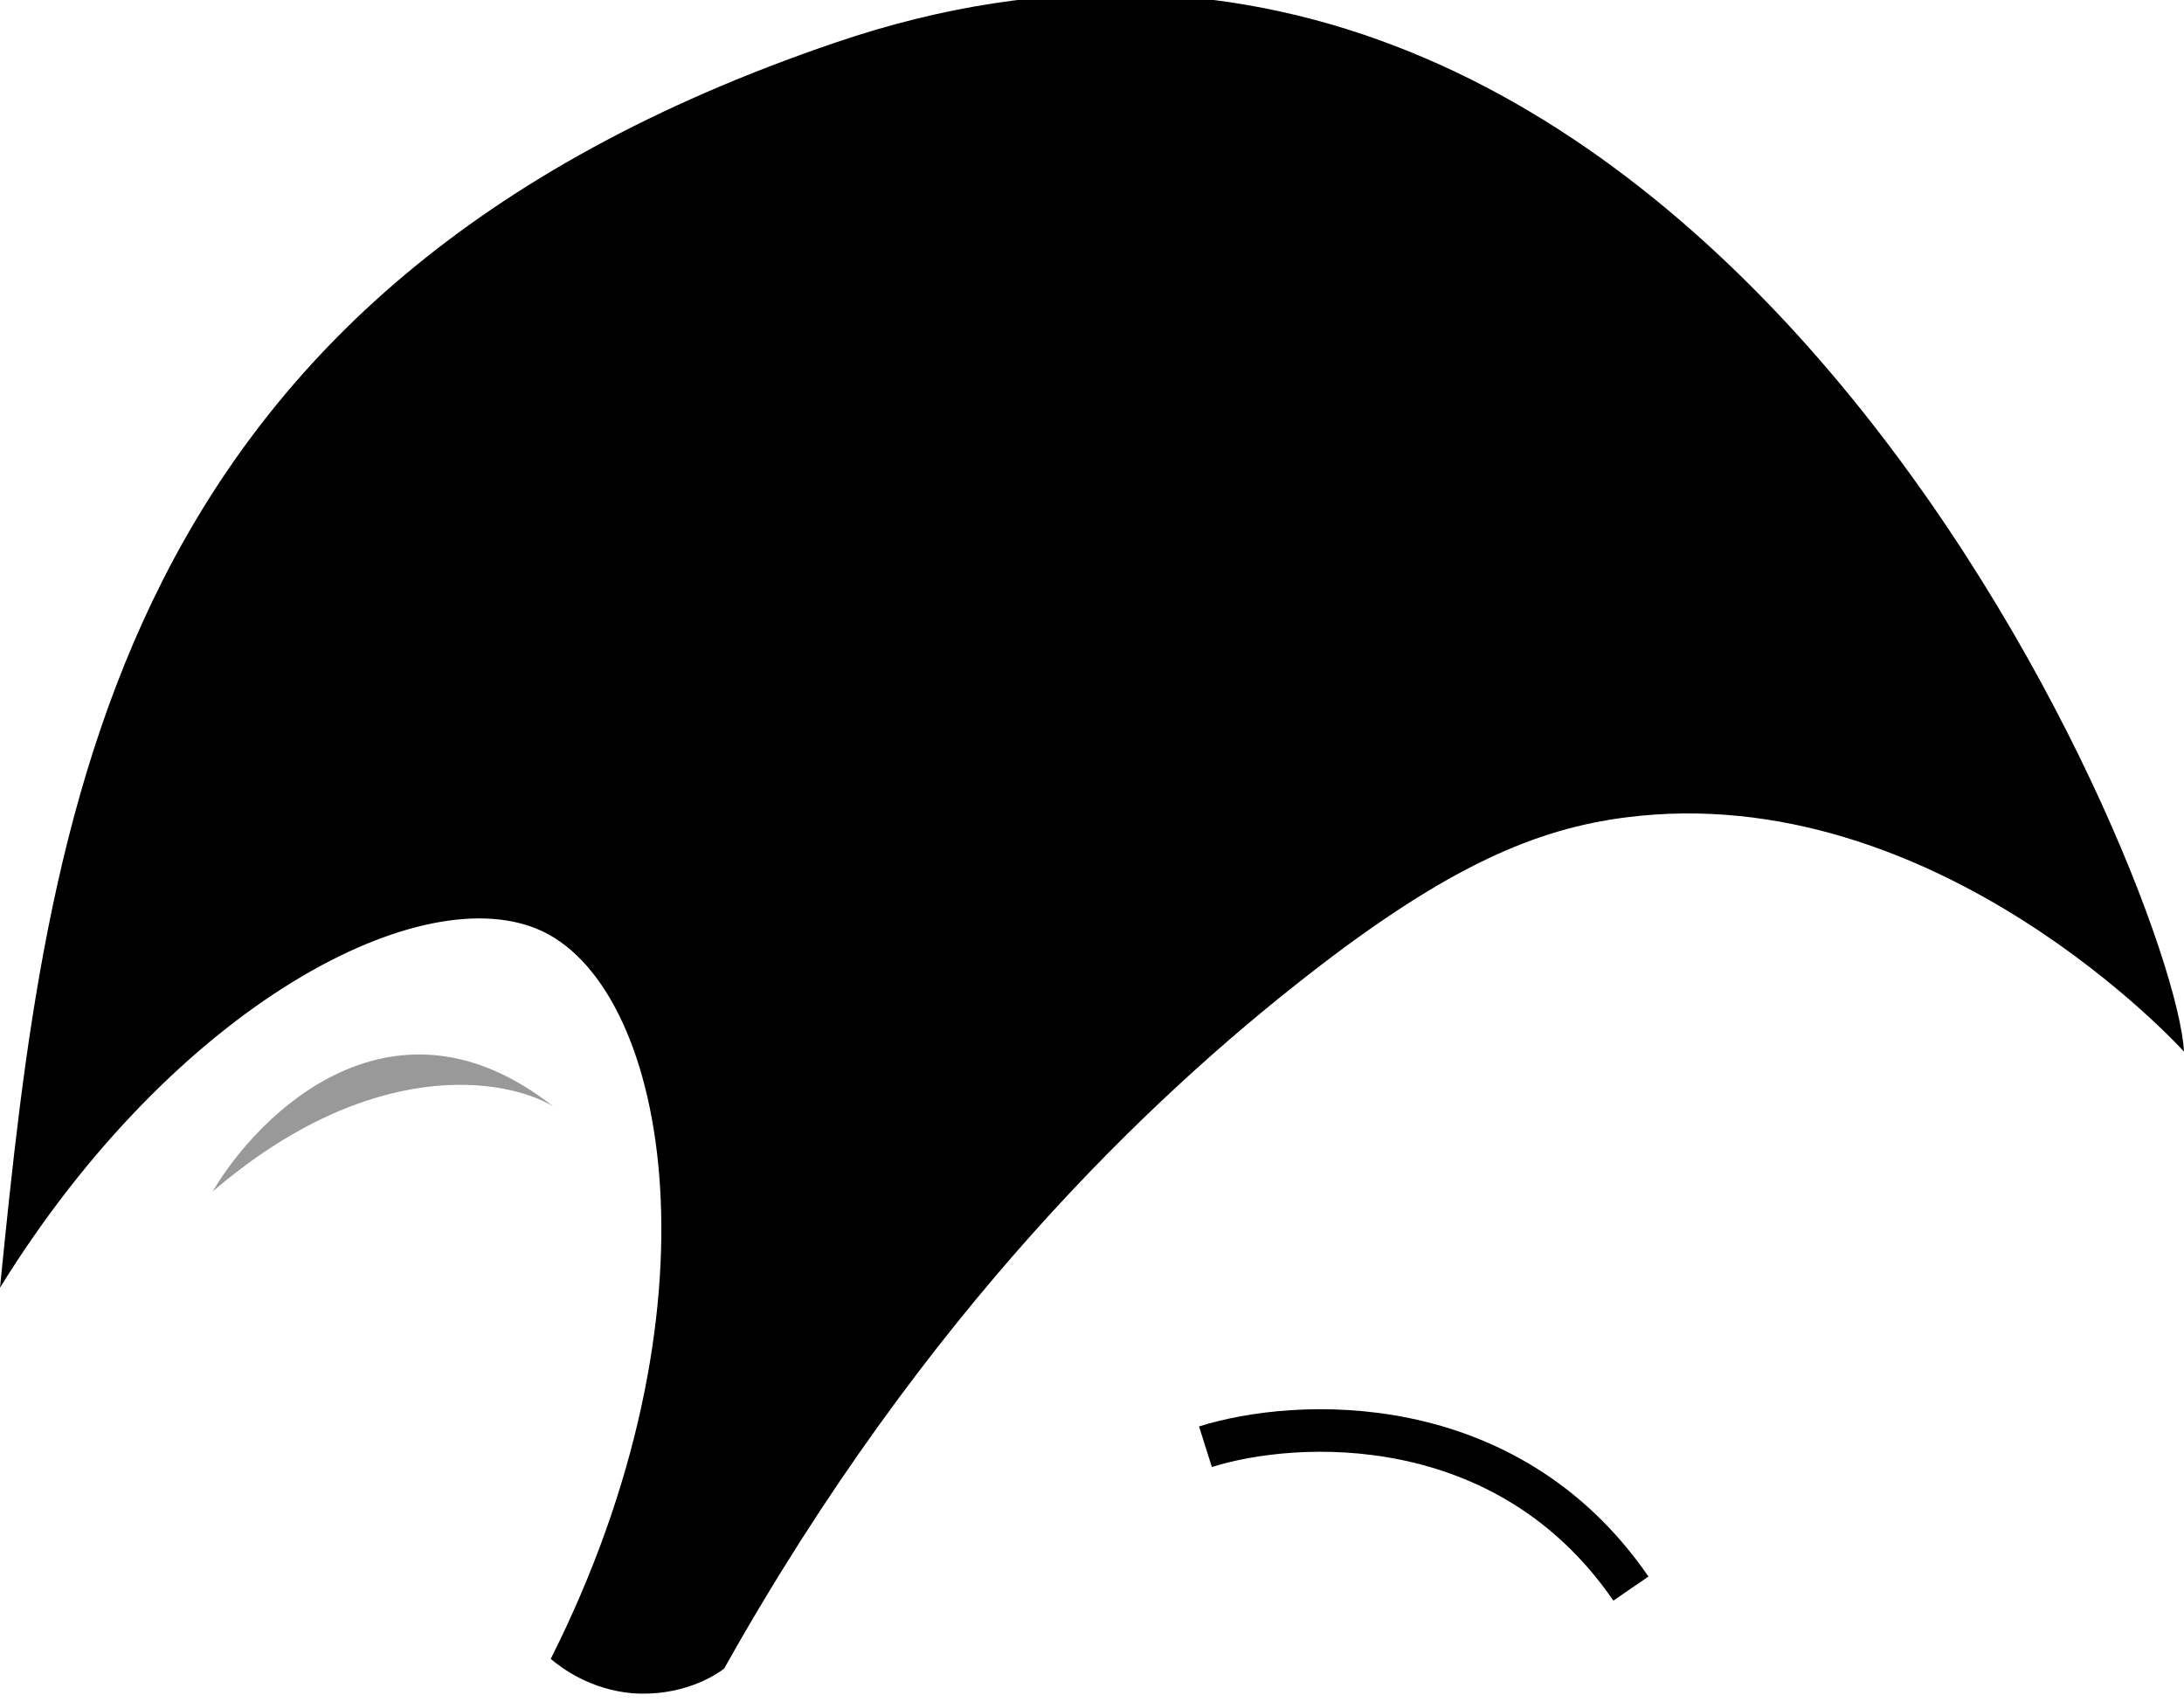 <svg width="77" height="60" viewBox="0 0 77 60" fill="none" xmlns="http://www.w3.org/2000/svg">
<g clip-path="url(#clip0_3_202)">
<path d="M77 37.071C77 37.071 68.289 27.406 57.318 28.815C54.193 29.218 51.067 30.493 46.014 34.453C40.694 38.614 32.648 46.131 25.534 58.815C25.201 59.084 24.004 59.822 22.276 59.688C20.813 59.554 19.815 58.815 19.416 58.48C25.6 46.198 23.605 34.99 19.15 32.842C14.961 30.829 6.184 35.393 0 45.393C1.662 28.748 3.79 10.225 29.457 1.5C59.977 -8.903 76.668 31.097 77 37.071Z" fill="black"/>
<path d="M7.5 42C9.167 39.167 13.9 34.6 19.5 39C17.833 38 13.1 37.2 7.5 42Z" fill="black" fill-opacity="0.4"/>
<path d="M42.5 51C45.667 50 53.1 49.6 57.5 56" stroke="black" stroke-width="1.5"/>
</g>
<defs>
<clipPath id="clip0_3_202">
<rect width="77" height="60" fill="white"/>
</clipPath>
</defs>
</svg>
